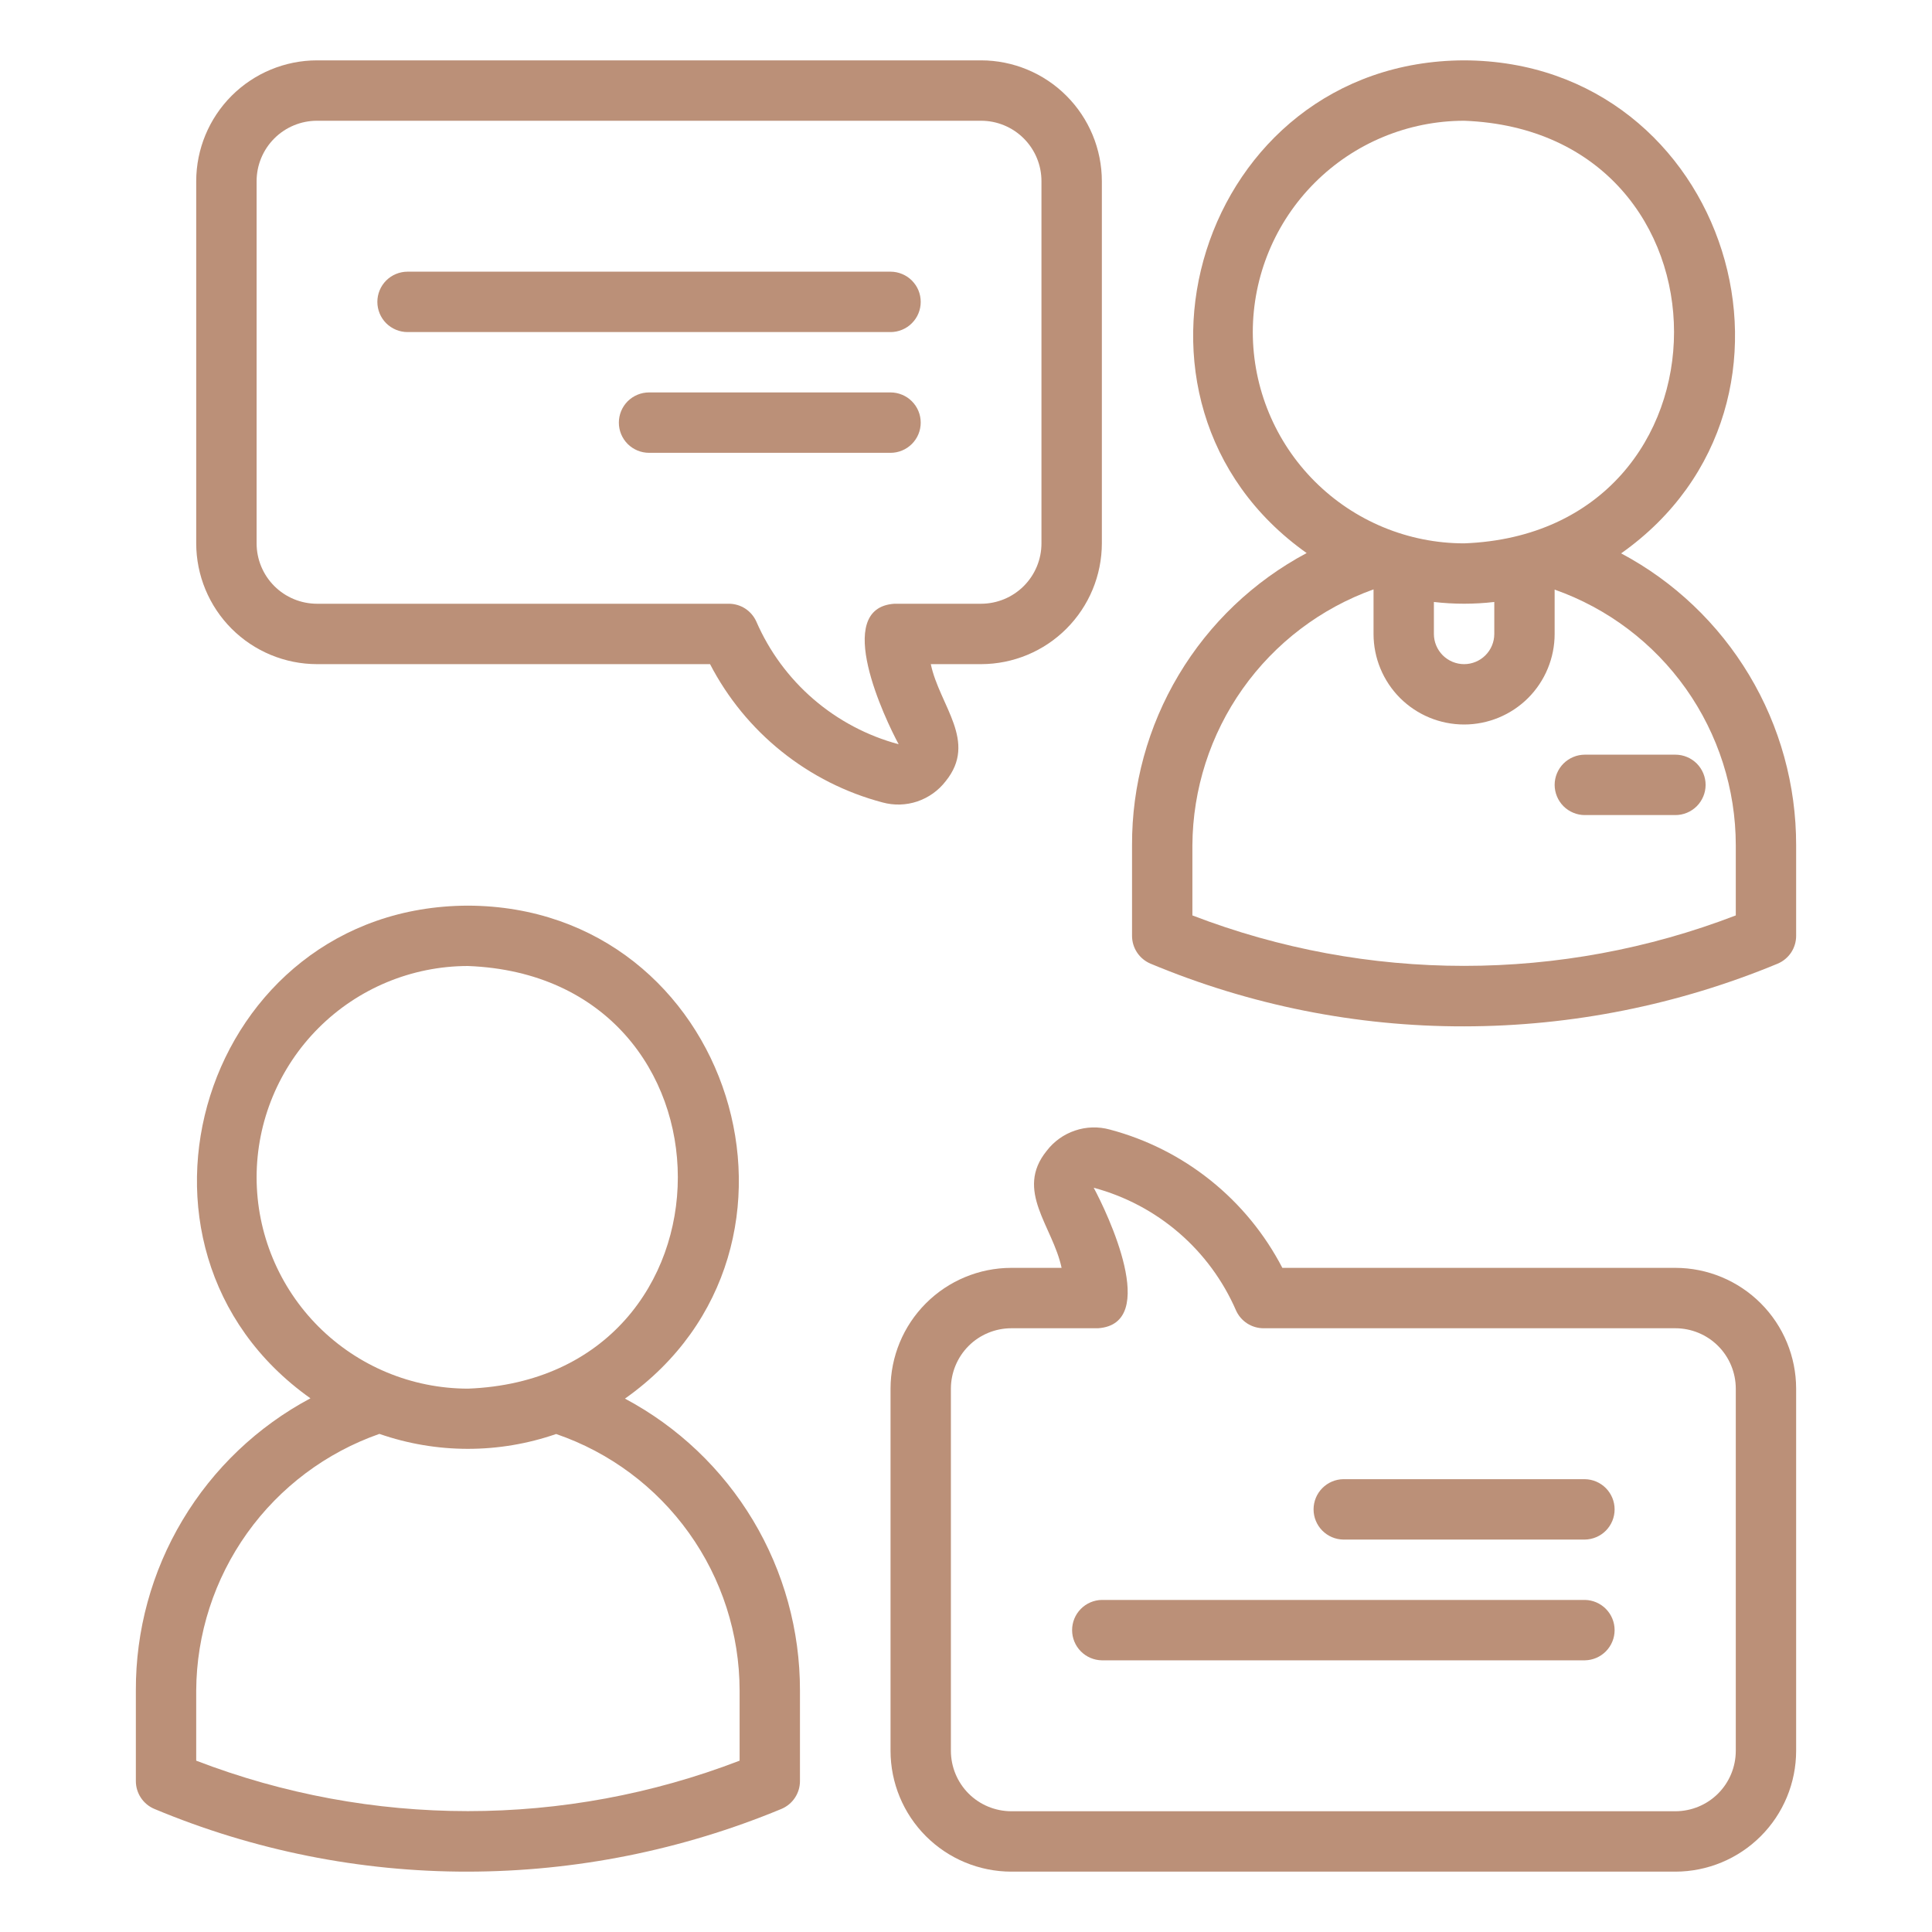 <svg width="50" height="50" viewBox="0 0 50 50" fill="none" xmlns="http://www.w3.org/2000/svg">
<path d="M16.174 36.196C21.697 32.296 18.957 23.459 12.109 23.438C5.268 23.459 2.524 32.283 8.034 36.188C6.665 36.918 5.52 38.008 4.724 39.341C3.927 40.673 3.51 42.198 3.516 43.75V46.094C3.516 46.248 3.561 46.398 3.647 46.527C3.732 46.655 3.853 46.755 3.996 46.815C6.565 47.89 9.324 48.442 12.109 48.438C14.894 48.434 17.651 47.882 20.223 46.815C20.366 46.755 20.487 46.655 20.572 46.527C20.658 46.398 20.703 46.248 20.703 46.094V43.75C20.705 42.198 20.285 40.675 19.487 39.344C18.689 38.014 17.543 36.925 16.174 36.196ZM6.641 30.469C6.642 29.019 7.219 27.629 8.244 26.604C9.27 25.578 10.66 25.002 12.109 25C19.355 25.275 19.352 35.663 12.109 35.938C10.659 35.936 9.27 35.359 8.244 34.334C7.219 33.309 6.642 31.919 6.641 30.469ZM19.141 45.566C14.615 47.307 9.604 47.307 5.078 45.566V43.75C5.086 42.289 5.547 40.867 6.395 39.678C7.244 38.489 8.44 37.592 9.819 37.109C11.3 37.624 12.911 37.625 14.393 37.112C15.777 37.586 16.978 38.481 17.829 39.671C18.681 40.861 19.139 42.287 19.141 43.75V45.566Z" fill="#BB9078"/>
<path d="M41.955 14.321C47.478 10.421 44.739 1.584 37.891 1.562C31.049 1.584 28.305 10.408 33.816 14.313C32.446 15.043 31.301 16.133 30.505 17.466C29.709 18.798 29.291 20.323 29.297 21.875V24.219C29.297 24.373 29.342 24.523 29.428 24.652C29.513 24.78 29.635 24.88 29.777 24.94C32.347 26.015 35.105 26.567 37.891 26.562C40.675 26.559 43.432 26.007 46.005 24.94C46.147 24.88 46.268 24.78 46.354 24.652C46.439 24.523 46.484 24.373 46.484 24.219V21.875C46.486 20.323 46.066 18.8 45.268 17.47C44.47 16.139 43.325 15.05 41.955 14.321ZM32.422 8.594C32.424 7.144 33 5.754 34.026 4.729C35.051 3.703 36.441 3.127 37.891 3.125C45.136 3.4 45.134 13.789 37.891 14.062C36.441 14.061 35.051 13.484 34.026 12.459C33 11.434 32.424 10.044 32.422 8.594ZM38.672 15.579V16.406C38.672 16.613 38.59 16.812 38.443 16.959C38.297 17.105 38.098 17.188 37.891 17.188C37.684 17.188 37.485 17.105 37.338 16.959C37.192 16.812 37.109 16.613 37.109 16.406V15.579C37.629 15.639 38.153 15.639 38.672 15.579ZM44.922 23.691C40.396 25.432 35.385 25.432 30.859 23.691V21.875C30.868 20.424 31.322 19.01 32.16 17.826C32.999 16.641 34.181 15.743 35.547 15.253V16.406C35.547 17.028 35.794 17.624 36.233 18.064C36.673 18.503 37.269 18.75 37.891 18.75C38.512 18.75 39.108 18.503 39.548 18.064C39.987 17.624 40.234 17.028 40.234 16.406V15.259C41.604 15.742 42.79 16.637 43.63 17.822C44.469 19.007 44.921 20.423 44.922 21.875V23.691Z" fill="#BB9078"/>
<path d="M40.234 20.312C40.234 20.415 40.255 20.517 40.294 20.611C40.333 20.706 40.391 20.792 40.463 20.865C40.536 20.938 40.622 20.995 40.717 21.034C40.811 21.074 40.913 21.094 41.016 21.094H43.359C43.567 21.094 43.765 21.011 43.912 20.865C44.058 20.718 44.141 20.52 44.141 20.312C44.141 20.105 44.058 19.907 43.912 19.76C43.765 19.614 43.567 19.531 43.359 19.531H41.016C40.913 19.531 40.811 19.551 40.717 19.591C40.622 19.63 40.536 19.688 40.463 19.76C40.391 19.833 40.333 19.919 40.294 20.014C40.255 20.108 40.234 20.21 40.234 20.312Z" fill="#BB9078"/>
<path d="M24.475 20.216C25.308 19.187 24.317 18.267 24.089 17.188H25.391C26.219 17.187 27.014 16.857 27.599 16.271C28.185 15.685 28.515 14.891 28.516 14.062V4.688C28.515 3.859 28.185 3.065 27.599 2.479C27.014 1.893 26.219 1.563 25.391 1.562H8.203C7.375 1.563 6.58 1.893 5.994 2.479C5.409 3.065 5.079 3.859 5.078 4.688V14.062C5.079 14.891 5.409 15.685 5.994 16.271C6.58 16.857 7.375 17.187 8.203 17.188H18.376C18.829 18.062 19.46 18.833 20.229 19.449C20.998 20.066 21.887 20.515 22.84 20.767C23.136 20.848 23.45 20.839 23.741 20.741C24.032 20.642 24.288 20.46 24.475 20.216ZM19.573 16.084C19.511 15.947 19.411 15.831 19.285 15.749C19.159 15.668 19.012 15.625 18.862 15.625H8.203C7.789 15.624 7.392 15.46 7.099 15.167C6.806 14.874 6.641 14.477 6.641 14.062V4.688C6.641 4.273 6.806 3.876 7.099 3.583C7.392 3.29 7.789 3.125 8.203 3.125H25.391C25.805 3.125 26.202 3.29 26.495 3.583C26.788 3.876 26.953 4.273 26.953 4.688V14.062C26.953 14.477 26.788 14.874 26.495 15.167C26.202 15.46 25.805 15.624 25.391 15.625H23.146C21.531 15.734 22.912 18.623 23.257 19.261C22.444 19.043 21.69 18.644 21.052 18.094C20.414 17.544 19.908 16.856 19.573 16.084Z" fill="#BB9078"/>
<path d="M23.828 7.812C23.828 7.71 23.808 7.608 23.769 7.513C23.73 7.419 23.672 7.333 23.599 7.26C23.527 7.187 23.441 7.13 23.346 7.091C23.251 7.051 23.149 7.031 23.047 7.031H10.547C10.34 7.031 10.141 7.114 9.994 7.26C9.848 7.407 9.766 7.605 9.766 7.812C9.766 8.02 9.848 8.218 9.994 8.365C10.141 8.511 10.34 8.594 10.547 8.594H23.047C23.149 8.594 23.251 8.574 23.346 8.534C23.441 8.495 23.527 8.438 23.599 8.365C23.672 8.292 23.73 8.206 23.769 8.111C23.808 8.017 23.828 7.915 23.828 7.812Z" fill="#BB9078"/>
<path d="M23.828 10.938C23.828 10.835 23.808 10.733 23.769 10.639C23.73 10.544 23.672 10.458 23.599 10.385C23.527 10.312 23.441 10.255 23.346 10.216C23.251 10.176 23.149 10.156 23.047 10.156H16.797C16.59 10.156 16.391 10.239 16.244 10.385C16.098 10.532 16.016 10.73 16.016 10.938C16.016 11.145 16.098 11.343 16.244 11.49C16.391 11.636 16.59 11.719 16.797 11.719H23.047C23.149 11.719 23.251 11.699 23.346 11.659C23.441 11.62 23.527 11.562 23.599 11.49C23.672 11.417 23.73 11.331 23.769 11.236C23.808 11.142 23.828 11.04 23.828 10.938Z" fill="#BB9078"/>
<path d="M43.359 32.812H33.187C32.733 31.938 32.102 31.167 31.333 30.551C30.564 29.934 29.675 29.485 28.723 29.233C28.426 29.151 28.112 29.16 27.821 29.259C27.53 29.357 27.274 29.54 27.088 29.784C26.255 30.813 27.245 31.733 27.474 32.812H26.172C25.343 32.813 24.549 33.143 23.963 33.729C23.377 34.315 23.048 35.109 23.047 35.938V45.312C23.048 46.141 23.377 46.935 23.963 47.521C24.549 48.107 25.343 48.437 26.172 48.438H43.359C44.188 48.437 44.982 48.107 45.568 47.521C46.154 46.935 46.483 46.141 46.484 45.312V35.938C46.483 35.109 46.154 34.315 45.568 33.729C44.982 33.143 44.188 32.813 43.359 32.812ZM44.922 45.312C44.921 45.727 44.757 46.124 44.464 46.417C44.171 46.71 43.774 46.874 43.359 46.875H26.172C25.758 46.874 25.36 46.71 25.067 46.417C24.775 46.124 24.61 45.727 24.609 45.312V35.938C24.61 35.523 24.775 35.126 25.067 34.833C25.36 34.54 25.758 34.376 26.172 34.375H28.417C30.033 34.264 28.65 31.377 28.305 30.739C29.119 30.957 29.873 31.356 30.511 31.906C31.149 32.456 31.654 33.144 31.989 33.916C32.051 34.053 32.151 34.169 32.278 34.251C32.404 34.332 32.551 34.375 32.701 34.375H43.359C43.774 34.376 44.171 34.54 44.464 34.833C44.757 35.126 44.921 35.523 44.922 35.938V45.312Z" fill="#BB9078"/>
<path d="M41.016 41.406H28.516C28.311 41.409 28.115 41.493 27.971 41.639C27.827 41.785 27.746 41.982 27.746 42.188C27.746 42.393 27.827 42.59 27.971 42.736C28.115 42.882 28.311 42.966 28.516 42.969H41.016C41.221 42.966 41.417 42.882 41.561 42.736C41.705 42.59 41.786 42.393 41.786 42.188C41.786 41.982 41.705 41.785 41.561 41.639C41.417 41.493 41.221 41.409 41.016 41.406Z" fill="#BB9078"/>
<path d="M41.015 38.281H34.765C34.56 38.284 34.364 38.368 34.22 38.514C34.076 38.66 33.995 38.857 33.995 39.062C33.995 39.268 34.076 39.465 34.22 39.611C34.364 39.757 34.56 39.841 34.765 39.844H41.015C41.221 39.841 41.417 39.757 41.561 39.611C41.705 39.465 41.786 39.268 41.786 39.062C41.786 38.857 41.705 38.66 41.561 38.514C41.417 38.368 41.221 38.284 41.015 38.281Z" fill="#BB9078"/>
</svg>

